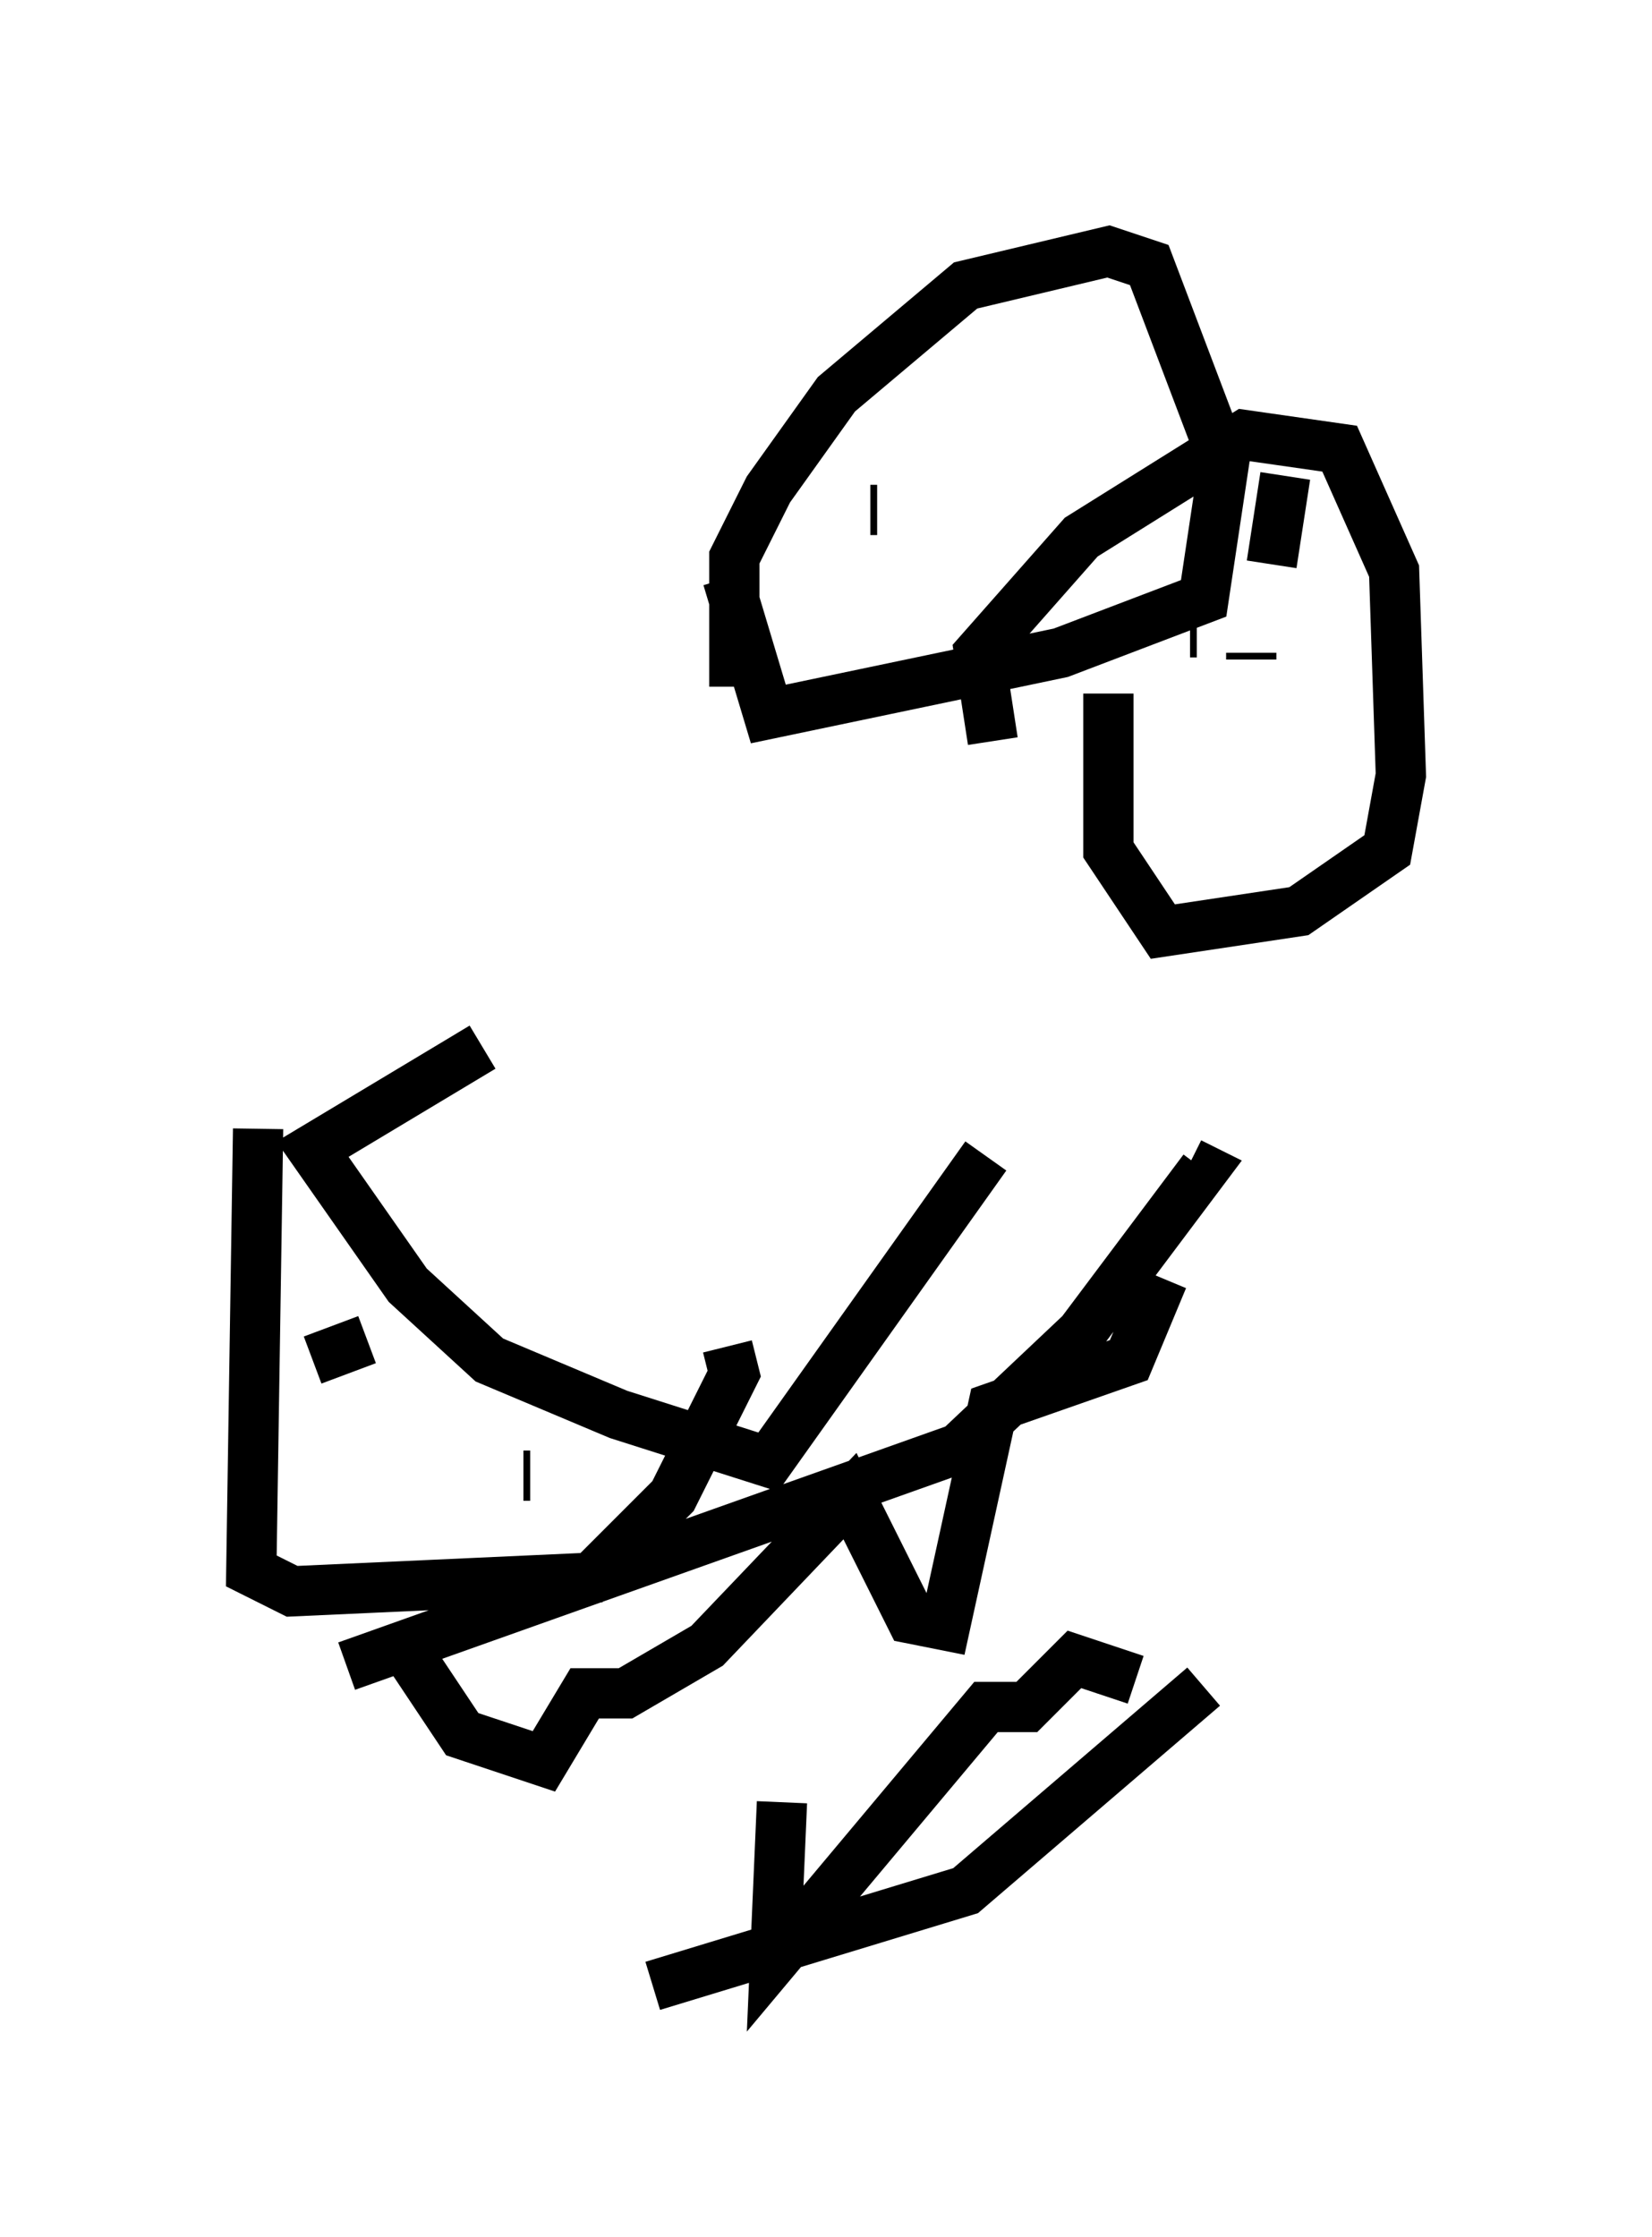 <?xml version="1.0" encoding="utf-8" ?>
<svg baseProfile="full" height="44.506" version="1.1" width="32.868" xmlns="http://www.w3.org/2000/svg" xmlns:ev="http://www.w3.org/2001/xml-events" xmlns:xlink="http://www.w3.org/1999/xlink"><defs /><rect fill="white" height="44.506" width="32.868" x="0" y="0" /><path d="M12.172, 20.561 m-2.571, 0.271 l-3.383, 2.03 1.894, 2.706 l1.624, 1.488 2.571, 1.083 l2.977, 0.947 4.33, -6.089 m-14.479, -0.541 l-0.135, 8.796 0.812, 0.406 l5.954, -0.271 1.624, -1.624 l1.218, -2.436 -0.135, -0.541 m-3.924, 2.571 l-0.135, 0.0 m-5.142, -2.3 l-0.135, 0.0 m1.083, 0.0 l1.083, -0.406 m-0.406, 6.495 l12.178, -4.33 2.436, -2.3 l2.436, -3.248 -0.271, -0.135 m-15.832, 9.337 l1.353, 2.03 1.624, 0.541 l0.812, -1.353 0.812, 0.0 l1.624, -0.947 2.842, -2.977 l1.218, 2.436 0.677, 0.135 l0.947, -4.33 2.706, -0.947 l0.677, -1.624 m-10.149, 14.073 l6.225, -1.894 4.736, -4.059 m-8.39, 2.3 l-0.135, 3.112 4.195, -5.007 l0.812, 0.0 0.947, -0.947 l1.218, 0.406 m-2.842, -18.674 l-0.271, -1.759 2.03, -2.3 l3.248, -2.03 1.894, 0.271 l1.083, 2.436 0.135, 4.059 l-0.271, 1.488 -1.759, 1.218 l-2.706, 0.406 -1.083, -1.624 l0.0, -3.112 m1.759, -1.218 l-0.135, 0.0 m-9.066, 1.083 l0.0, -2.571 0.677, -1.353 l1.353, -1.894 2.571, -2.165 l2.842, -0.677 0.812, 0.271 l1.488, 3.924 -0.406, 2.706 l-2.842, 1.083 -5.819, 1.218 l-0.812, -2.706 m2.977, -1.353 l-0.135, 0.0 m8.39, 3.924 l0.0, 0.0 m-0.135, -4.601 l-0.271, 1.759 m-0.406, 1.759 l0.0, 0.135 " fill="none" stroke="black" stroke-width="1" /></svg>